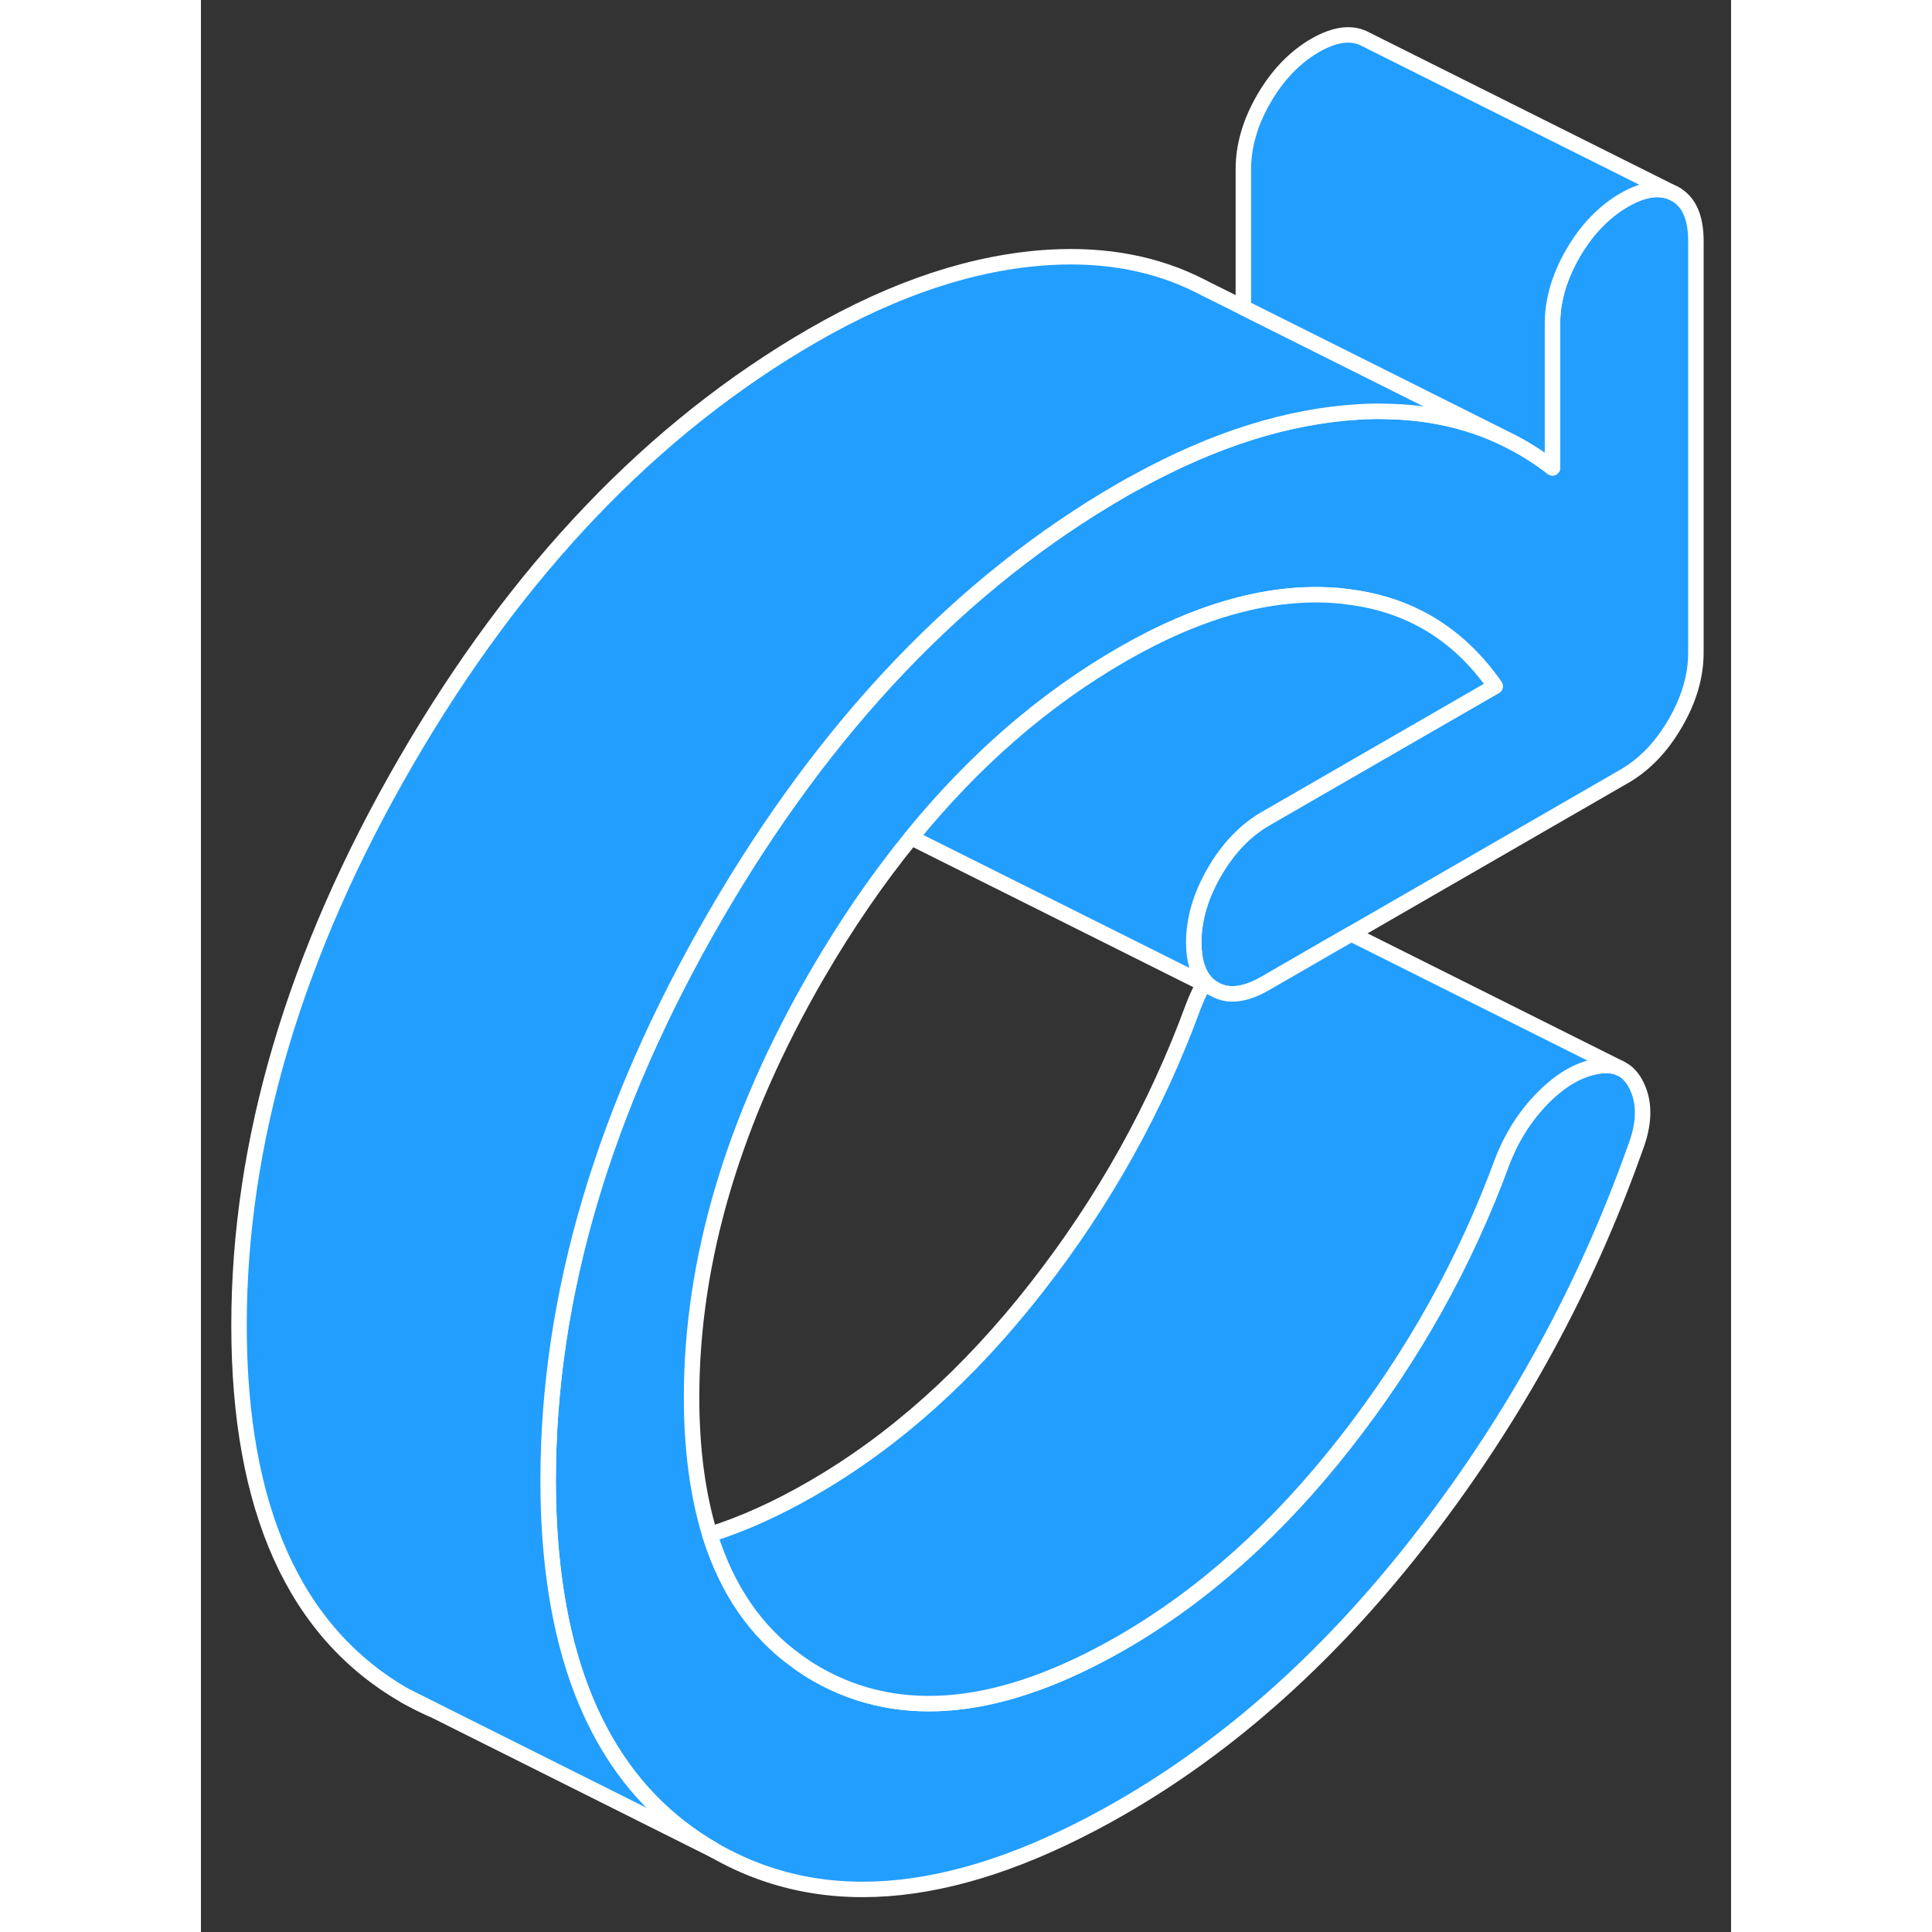 <svg width="48" height="48" viewBox="0 0 99 125" fill="#229EFF" xmlns="http://www.w3.org/2000/svg" stroke-width="1px" stroke-linecap="round" stroke-linejoin="round"><rect x="0" y="0" width="99" height="125" fill="#333333" stroke="none"/><path d="M96.725 15.59V42.22C96.725 43.73 96.285 45.25 95.395 46.78C94.505 48.32 93.405 49.47 92.085 50.23L74.425 60.42L73.185 61.13L68.875 63.62C67.565 64.38 66.465 64.51 65.575 64C65.345 63.87 65.135 63.7 64.965 63.5C64.485 62.93 64.235 62.09 64.235 60.98C64.235 59.47 64.685 57.95 65.575 56.41C66.465 54.88 67.565 53.73 68.875 52.97L83.735 44.4C81.355 40.99 78.145 39.06 74.085 38.6C73.915 38.57 73.745 38.55 73.575 38.54C69.285 38.18 64.625 39.45 59.595 42.35C54.555 45.26 50.015 49.2 45.975 54.17C45.975 54.18 45.955 54.18 45.955 54.19C43.785 56.85 41.755 59.81 39.865 63.06C34.455 72.4 31.745 81.51 31.745 90.39C31.745 93.77 32.145 96.73 32.925 99.28C34.035 102.85 35.915 105.59 38.575 107.49C38.985 107.8 39.415 108.07 39.865 108.33C45.285 111.42 51.855 110.73 59.595 106.27C64.855 103.23 69.675 98.92 74.045 93.33C78.415 87.75 81.795 81.69 84.195 75.15C84.815 73.55 85.685 72.19 86.805 71.05C87.925 69.91 89.065 69.23 90.225 69.01C90.845 68.88 91.375 68.91 91.825 69.12L91.905 69.16C92.315 69.37 92.645 69.74 92.895 70.26C93.435 71.37 93.405 72.72 92.785 74.32C89.615 83.26 85.085 91.55 79.205 99.21C73.325 106.86 66.785 112.77 59.595 116.92C49.225 122.9 40.445 123.85 33.255 119.74C30.085 117.93 27.615 115.36 25.845 112.04C24.035 108.66 22.955 104.49 22.595 99.53C22.505 98.32 22.465 97.06 22.465 95.75C22.465 83.85 26.065 71.7 33.255 59.29C40.445 46.88 49.225 37.69 59.595 31.7C59.935 31.5 60.285 31.31 60.625 31.13C65.595 28.41 70.345 26.92 74.915 26.65C75.535 26.61 76.135 26.6 76.725 26.62C79.465 26.67 81.965 27.23 84.235 28.3L84.835 28.6C85.745 29.07 86.615 29.63 87.445 30.27V20.95C87.445 19.44 87.885 17.92 88.775 16.38C89.665 14.85 90.775 13.7 92.085 12.94C93.405 12.18 94.505 12.06 95.395 12.56C96.285 13.07 96.725 14.08 96.725 15.59Z" stroke="white" stroke-linejoin="round"/><path d="M65.575 64L64.885 63.65C64.885 63.65 64.945 63.55 64.965 63.5C65.135 63.7 65.345 63.87 65.575 64Z" stroke="white" stroke-linejoin="round"/><path d="M84.235 28.3C81.965 27.23 79.465 26.67 76.725 26.62C76.135 26.6 75.535 26.61 74.915 26.65C70.345 26.92 65.595 28.41 60.625 31.13C60.285 31.31 59.935 31.5 59.595 31.7C49.225 37.69 40.445 46.88 33.255 59.29C26.065 71.7 22.465 83.85 22.465 95.75C22.465 97.06 22.505 98.32 22.595 99.53C22.955 104.49 24.035 108.66 25.845 112.04C27.615 115.36 30.085 117.93 33.255 119.74L15.085 110.65L14.935 110.58L13.255 109.74C6.065 105.64 2.465 97.64 2.465 85.75C2.465 73.86 6.065 61.7 13.255 49.29C20.445 36.88 29.225 27.69 39.595 21.7C44.935 18.62 50.035 16.94 54.915 16.65C58.565 16.44 61.835 17.06 64.705 18.53L64.975 18.67L67.445 19.9L76.725 24.54L84.235 28.3Z" stroke="white" stroke-linejoin="round"/><path d="M14.935 110.58C14.365 110.34 13.805 110.05 13.255 109.74L14.935 110.58Z" stroke="white" stroke-linejoin="round"/><path d="M83.735 44.4L68.875 52.97C67.565 53.73 66.465 54.88 65.575 56.41C64.685 57.95 64.235 59.47 64.235 60.98C64.235 62.09 64.485 62.93 64.965 63.5C64.945 63.55 64.915 63.6 64.885 63.65L45.955 54.19C45.955 54.19 45.965 54.18 45.975 54.17C50.015 49.2 54.555 45.26 59.595 42.35C64.625 39.45 69.285 38.18 73.575 38.54C73.745 38.55 73.915 38.57 74.085 38.6C78.145 39.06 81.355 40.99 83.735 44.4Z" stroke="white" stroke-linejoin="round"/><path d="M95.395 12.56C94.505 12.06 93.405 12.18 92.085 12.94C90.775 13.7 89.665 14.85 88.775 16.38C87.885 17.92 87.445 19.44 87.445 20.95V30.27C86.615 29.63 85.745 29.07 84.835 28.6L84.235 28.3L76.725 24.54L67.445 19.9V10.95C67.445 9.44 67.885 7.92 68.775 6.38C69.665 4.85 70.775 3.7 72.085 2.94C73.405 2.18 74.505 2.06 75.395 2.56L95.395 12.56Z" stroke="white" stroke-linejoin="round"/><path d="M91.825 69.12C91.375 68.91 90.845 68.88 90.225 69.01C89.065 69.23 87.925 69.91 86.805 71.05C85.685 72.19 84.815 73.55 84.195 75.15C81.795 81.69 78.415 87.75 74.045 93.33C69.675 98.92 64.855 103.23 59.595 106.27C51.855 110.73 45.285 111.42 39.865 108.33C39.415 108.07 38.985 107.8 38.575 107.49C35.915 105.59 34.035 102.85 32.925 99.28C35.045 98.62 37.265 97.62 39.595 96.27C44.855 93.23 49.675 88.92 54.045 83.33C58.415 77.75 61.795 71.69 64.195 65.15C64.395 64.62 64.625 64.12 64.885 63.65L65.575 64C66.465 64.51 67.565 64.38 68.875 63.62L73.185 61.13L74.425 60.42L91.825 69.12Z" stroke="white" stroke-linejoin="round"/></svg>